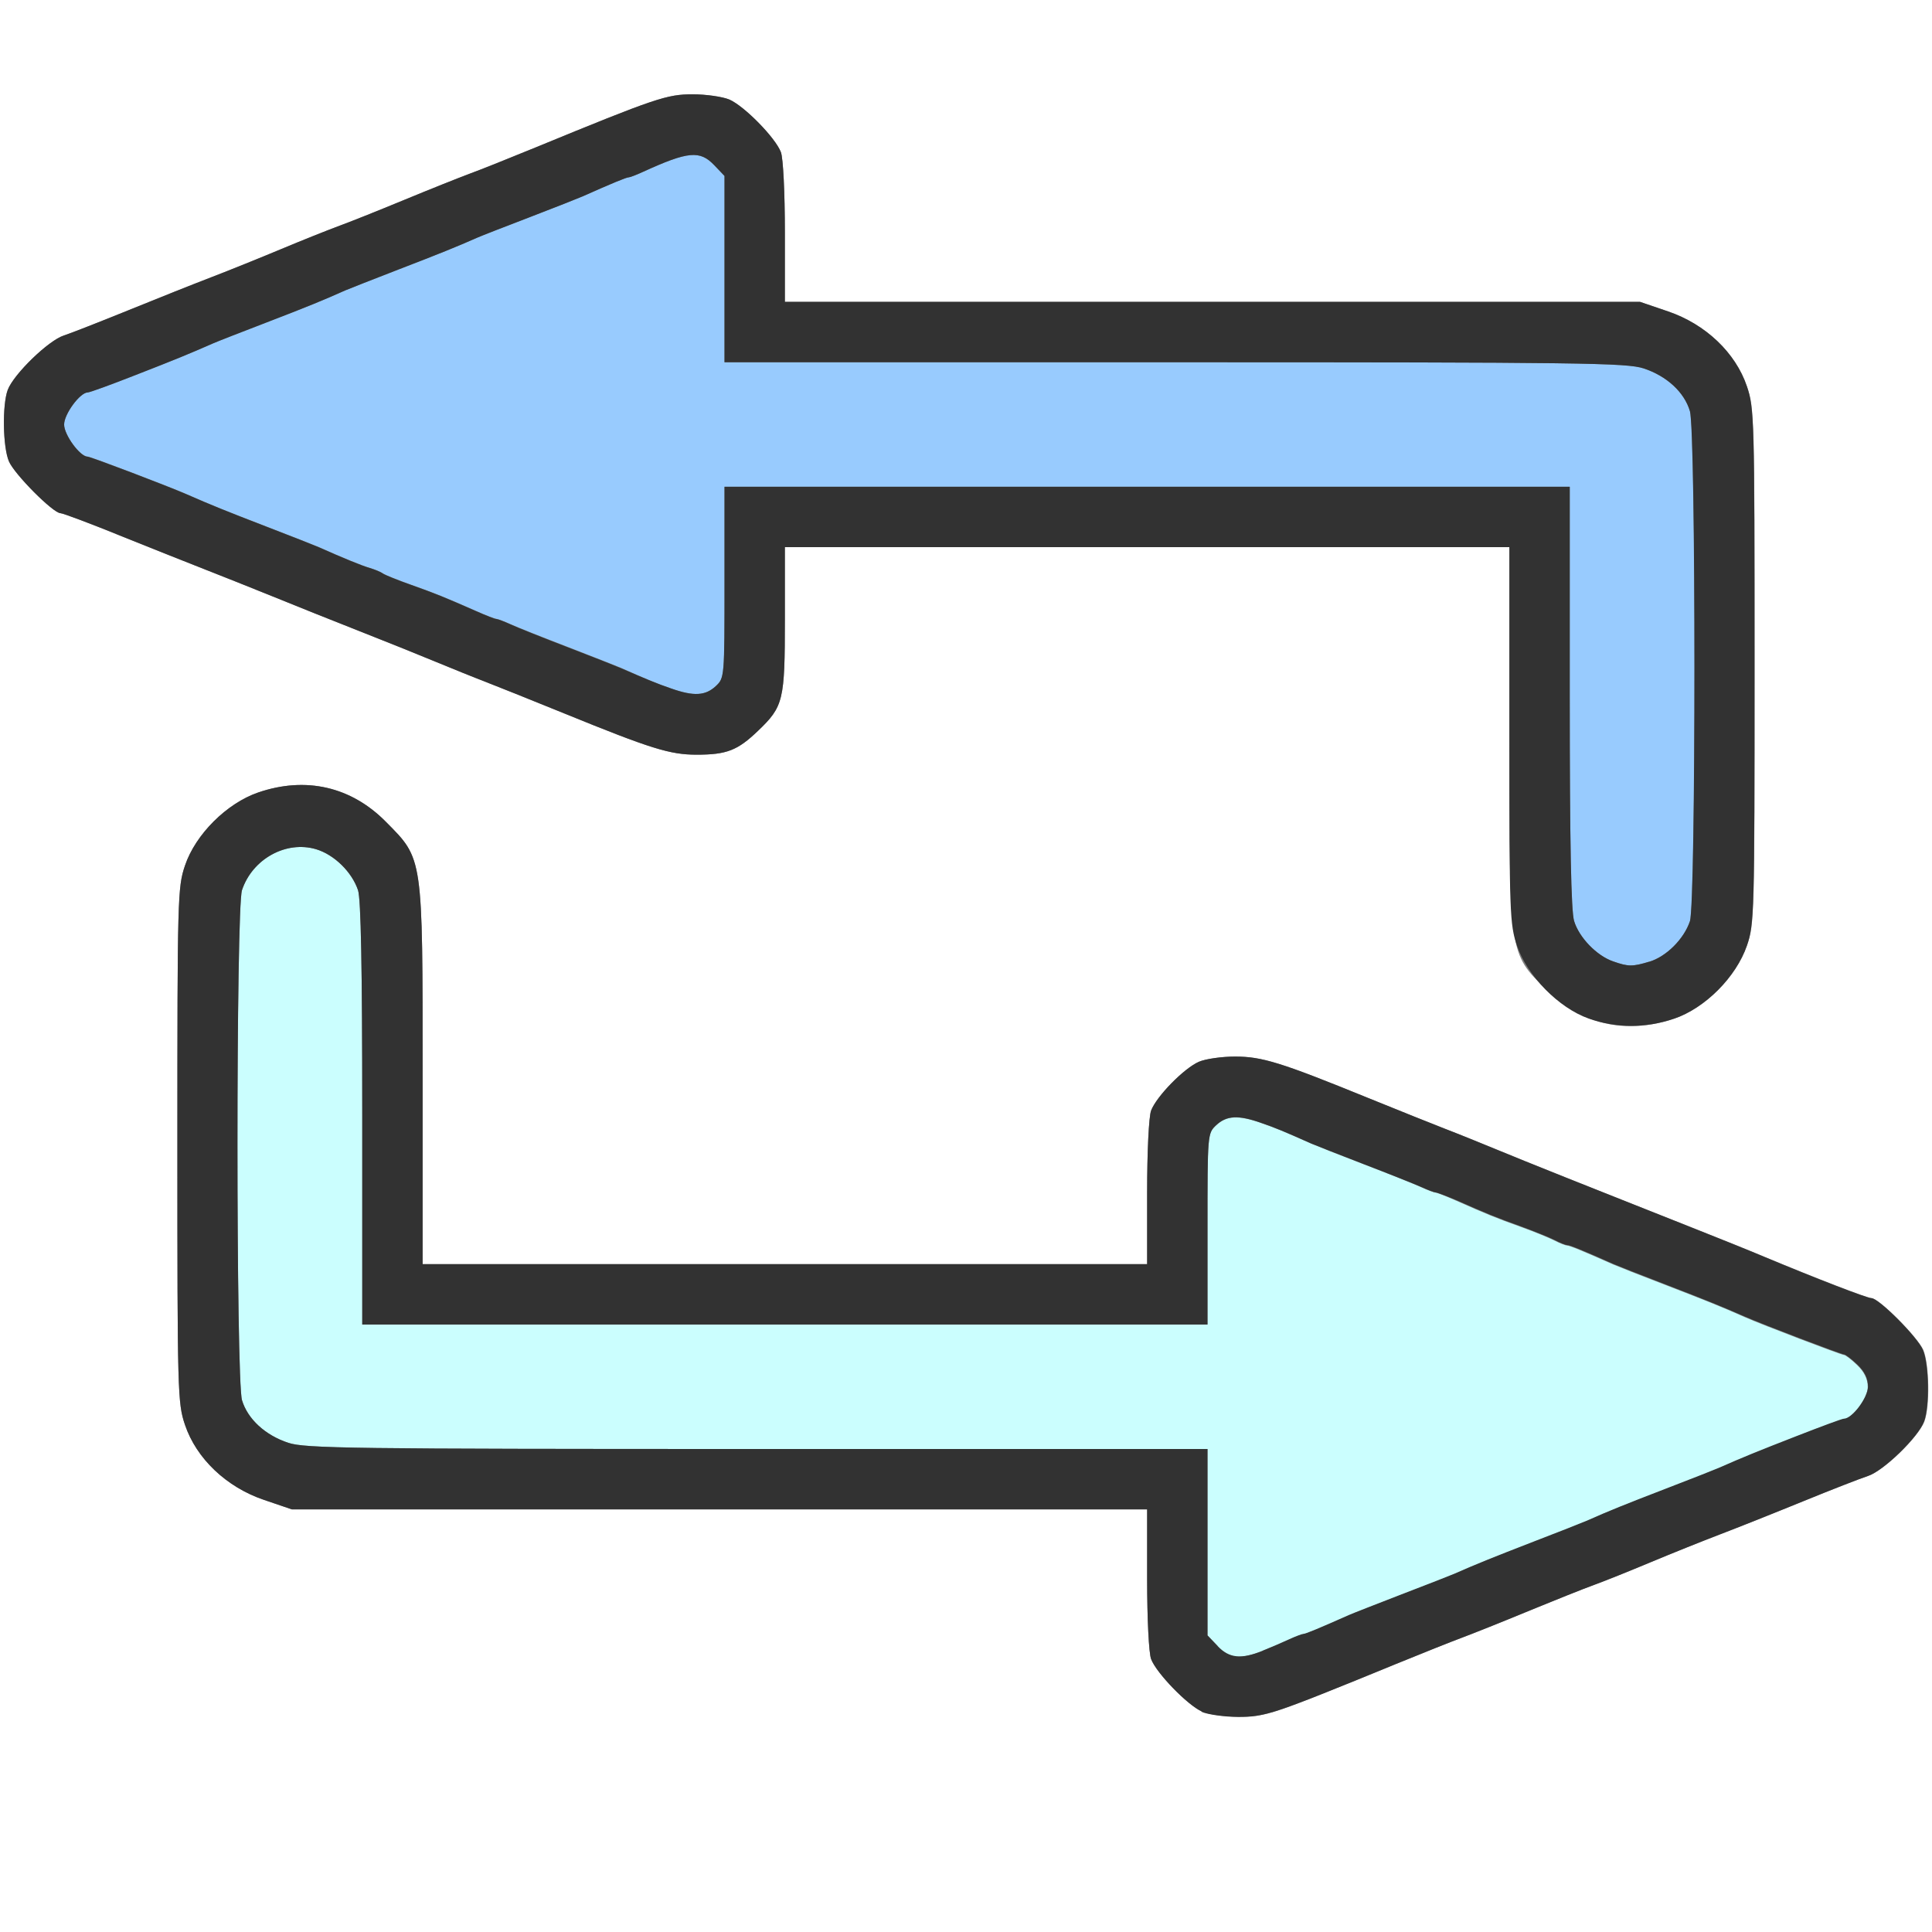 <?xml version="1.0" encoding="UTF-8" standalone="no"?>
<!-- Created with Inkscape (http://www.inkscape.org/) -->

<svg
   xmlns:dc="http://purl.org/dc/elements/1.1/"
   xmlns:cc="http://creativecommons.org/ns#"
   xmlns:rdf="http://www.w3.org/1999/02/22-rdf-syntax-ns#"
   xmlns:svg="http://www.w3.org/2000/svg"
   xmlns="http://www.w3.org/2000/svg"
   xmlns:sodipodi="http://sodipodi.sourceforge.net/DTD/sodipodi-0.dtd"
   xmlns:inkscape="http://www.inkscape.org/namespaces/inkscape"
   version="1.1"
   id="svg2"
   width="16"
   height="16"
   viewBox="0 0 16 16"
   sodipodi:docname="REPEAT.svg"
   inkscape:version="0.92.4 (5da689c313, 2019-01-14)">
  <rect x="0" y="0" width="16" height="16" fill="#808080" stroke="none"/>
  <defs
     id="defs6" />
  <sodipodi:namedview
     pagecolor="#ffffff"
     bordercolor="#666666"
     borderopacity="1"
     objecttolerance="10"
     gridtolerance="10"
     guidetolerance="10"
     inkscape:pageopacity="0"
     inkscape:pageshadow="2"
     inkscape:window-width="1374"
     inkscape:window-height="856"
     id="namedview4"
     showgrid="false"
     inkscape:zoom="14.75"
     inkscape:cx="8"
     inkscape:cy="8"
     inkscape:window-x="0"
     inkscape:window-y="0"
     inkscape:window-maximized="0"
     inkscape:current-layer="svg2" />
  <g
     id="REPEAT">
    <path
       style="fill:#ffffff;stroke-width:0.031"
       d="M 0,8 V 0 h 8 8 v 8 8 H 8 0 Z m 10.819,6.08 c 0.194,-0.077 0.528,-0.211 0.743,-0.3 0.215,-0.088 0.461,-0.186 0.547,-0.218 0.086,-0.032 0.332,-0.13 0.547,-0.219 0.215,-0.089 0.461,-0.187 0.547,-0.218 0.086,-0.031 0.297,-0.116 0.469,-0.188 0.172,-0.072 0.432,-0.177 0.578,-0.232 0.146,-0.056 0.455,-0.179 0.688,-0.274 0.232,-0.095 0.472,-0.188 0.533,-0.208 0.128,-0.041 0.417,-0.321 0.466,-0.451 0.047,-0.124 0.041,-0.473 -0.009,-0.593 C 15.881,11.072 15.56,10.75 15.499,10.75 c -0.035,0 -0.449,-0.16 -0.889,-0.343 C 14.489,10.356 14.215,10.246 14,10.161 13.152,9.826 12.629,9.617 12.391,9.518 12.253,9.461 12.063,9.385 11.969,9.349 11.874,9.312 11.586,9.197 11.328,9.092 10.607,8.798 10.451,8.75 10.228,8.75 10.119,8.75 9.984,8.769 9.929,8.793 9.805,8.847 9.578,9.079 9.533,9.197 9.514,9.248 9.5,9.537 9.5,9.877 V 10.469 h -3 -3 V 8.911 C 3.5,7.082 3.505,7.118 3.196,6.806 2.908,6.514 2.532,6.428 2.138,6.563 1.877,6.653 1.619,6.91 1.532,7.168 1.471,7.349 1.469,7.429 1.469,9.484 c 0,2.055 0.002,2.135 0.063,2.316 0.094,0.279 0.343,0.515 0.653,0.621 L 2.417,12.5 H 5.959 9.5 v 0.576 c 0,0.328 0.014,0.614 0.033,0.664 0.043,0.114 0.3,0.38 0.42,0.434 0.052,0.023 0.188,0.043 0.304,0.043 0.177,0.001 0.266,-0.021 0.562,-0.138 z m 3.044,-5.643 c 0.258,-0.087 0.515,-0.345 0.605,-0.606 0.061,-0.178 0.063,-0.255 0.063,-2.314 0,-2.057 -0.002,-2.136 -0.063,-2.317 -0.094,-0.279 -0.343,-0.515 -0.653,-0.621 L 13.583,2.5 H 10.041 6.5 V 1.924 C 6.5,1.595 6.486,1.31 6.467,1.26 6.422,1.141 6.164,0.878 6.04,0.825 5.985,0.801 5.848,0.781 5.736,0.781 5.523,0.781 5.428,0.813 4.438,1.22 4.223,1.308 3.977,1.407 3.891,1.438 3.805,1.47 3.559,1.568 3.344,1.657 3.129,1.746 2.883,1.844 2.797,1.875 2.711,1.907 2.5,1.991 2.328,2.063 2.156,2.135 1.896,2.24 1.75,2.296 1.604,2.352 1.295,2.475 1.062,2.57 0.83,2.664 0.591,2.758 0.53,2.778 0.402,2.818 0.113,3.099 0.064,3.229 0.018,3.353 0.023,3.702 0.074,3.821 0.119,3.927 0.44,4.25 0.501,4.25 0.52,4.25 0.75,4.336 1.01,4.442 1.271,4.547 1.583,4.671 1.703,4.718 1.823,4.765 2.07,4.863 2.25,4.936 c 0.18,0.073 0.504,0.203 0.719,0.287 0.215,0.085 0.503,0.201 0.641,0.258 0.138,0.057 0.327,0.134 0.422,0.17 0.095,0.036 0.383,0.152 0.641,0.257 C 5.391,6.201 5.549,6.25 5.769,6.25 6.018,6.25 6.108,6.215 6.277,6.053 6.489,5.85 6.5,5.802 6.5,5.126 V 4.531 h 3 3 v 1.556 c 0,1.834 -0.005,1.802 0.306,2.109 0.293,0.29 0.661,0.374 1.057,0.24 z"
       id="path825"
       inkscape:connector-curvature="0" />
    <path
       style="fill:#cbfefe;stroke-width:0.031"
       d="M 10.084,13.631 10,13.543 V 12.772 12 H 6.271 C 2.908,12 2.527,11.995 2.388,11.949 2.197,11.886 2.051,11.752 2.004,11.596 1.954,11.429 1.954,7.522 2.004,7.372 2.09,7.113 2.37,6.959 2.618,7.033 2.768,7.078 2.914,7.221 2.965,7.372 2.989,7.446 3,8.006 3,9.223 V 10.969 H 6.5 10 v -0.791 c 0,-0.787 4.16e-4,-0.792 0.072,-0.859 0.085,-0.08 0.182,-0.085 0.369,-0.02 0.122,0.042 0.191,0.071 0.418,0.172 0.034,0.015 0.231,0.093 0.438,0.172 0.206,0.079 0.419,0.164 0.473,0.189 0.054,0.025 0.108,0.045 0.119,0.045 0.011,0 0.086,0.029 0.167,0.065 0.262,0.116 0.331,0.144 0.537,0.218 0.112,0.04 0.238,0.092 0.281,0.114 0.043,0.022 0.089,0.04 0.103,0.041 0.022,1.57e-4 0.133,0.046 0.381,0.156 0.034,0.015 0.231,0.093 0.438,0.172 0.337,0.13 0.453,0.176 0.656,0.266 0.14,0.062 0.796,0.312 0.818,0.312 0.013,0 0.062,0.038 0.11,0.084 0.059,0.057 0.088,0.115 0.088,0.182 0,0.091 -0.131,0.266 -0.2,0.266 -0.013,0 -0.188,0.064 -0.389,0.143 -0.329,0.129 -0.448,0.177 -0.646,0.264 -0.034,0.015 -0.231,0.092 -0.438,0.172 -0.341,0.131 -0.473,0.184 -0.656,0.266 -0.034,0.015 -0.231,0.093 -0.438,0.172 -0.344,0.132 -0.485,0.189 -0.656,0.266 -0.034,0.015 -0.231,0.092 -0.438,0.171 -0.206,0.079 -0.403,0.156 -0.438,0.172 -0.239,0.107 -0.359,0.156 -0.376,0.156 -0.011,0 -0.065,0.02 -0.119,0.045 -0.377,0.172 -0.472,0.181 -0.593,0.055 z"
       id="path823"
       inkscape:connector-curvature="0" />
    <path
       style="fill:#98cbfe;stroke-width:0.031"
       d="M 13.359,7.962 C 13.223,7.915 13.076,7.764 13.036,7.627 13.011,7.544 13,6.981 13,5.77 V 4.031 H 9.5 6 V 4.823 C 6,5.61 6,5.614 5.928,5.682 5.842,5.762 5.746,5.768 5.559,5.702 5.437,5.66 5.367,5.631 5.141,5.53 5.106,5.515 4.909,5.438 4.703,5.358 4.497,5.279 4.284,5.194 4.23,5.17 4.175,5.145 4.122,5.125 4.111,5.125 4.1,5.125 4.024,5.096 3.944,5.06 3.678,4.943 3.611,4.916 3.406,4.843 3.295,4.804 3.189,4.761 3.172,4.749 3.155,4.736 3.105,4.716 3.062,4.703 2.994,4.683 2.841,4.62 2.641,4.531 2.606,4.516 2.409,4.438 2.203,4.359 1.866,4.229 1.75,4.183 1.547,4.093 1.394,4.026 0.75,3.781 0.726,3.781 0.663,3.781 0.531,3.601 0.531,3.516 0.531,3.429 0.663,3.25 0.727,3.25 0.743,3.25 0.919,3.186 1.12,3.107 1.449,2.979 1.568,2.93 1.766,2.843 1.8,2.828 1.997,2.751 2.203,2.672 2.544,2.541 2.676,2.487 2.859,2.405 2.894,2.39 3.091,2.313 3.297,2.233 3.64,2.101 3.781,2.044 3.953,1.968 3.987,1.953 4.184,1.876 4.391,1.797 4.597,1.718 4.794,1.64 4.828,1.625 5.068,1.518 5.187,1.469 5.205,1.469 c 0.011,0 0.065,-0.02 0.119,-0.045 C 5.7,1.252 5.796,1.243 5.916,1.369 L 6,1.457 V 2.228 3 h 3.729 c 3.363,0 3.744,0.005 3.883,0.051 0.192,0.063 0.337,0.197 0.384,0.353 0.05,0.167 0.05,4.074 1.87e-4,4.224 -0.049,0.148 -0.196,0.294 -0.337,0.336 -0.14,0.042 -0.174,0.042 -0.299,-0.002 z"
       id="path821"
       inkscape:connector-curvature="0" />
    <path
       style="fill:#323232;stroke-width:0.031"
       d="M 9.953,14.174 C 9.833,14.12 9.576,13.855 9.533,13.74 9.514,13.69 9.5,13.405 9.5,13.076 V 12.5 H 5.959 2.417 L 2.185,12.421 C 1.875,12.316 1.626,12.079 1.532,11.8 1.471,11.619 1.469,11.54 1.469,9.484 1.469,7.429 1.471,7.349 1.532,7.168 1.619,6.91 1.877,6.653 2.138,6.563 2.532,6.428 2.908,6.514 3.196,6.806 3.505,7.118 3.5,7.082 3.5,8.911 V 10.469 h 3 3 V 9.877 C 9.5,9.537 9.514,9.248 9.533,9.197 9.578,9.079 9.805,8.847 9.929,8.793 9.984,8.769 10.119,8.75 10.228,8.75 c 0.223,0 0.379,0.048 1.1,0.342 0.258,0.105 0.546,0.22 0.641,0.257 0.095,0.036 0.284,0.113 0.422,0.17 0.239,0.099 0.761,0.307 1.609,0.643 0.215,0.085 0.489,0.195 0.609,0.246 0.44,0.184 0.854,0.343 0.889,0.343 0.061,0 0.382,0.322 0.427,0.429 0.051,0.119 0.056,0.469 0.009,0.593 -0.049,0.13 -0.338,0.41 -0.466,0.451 -0.061,0.02 -0.301,0.113 -0.533,0.208 -0.232,0.095 -0.541,0.218 -0.688,0.274 -0.146,0.056 -0.406,0.16 -0.578,0.232 -0.172,0.072 -0.383,0.157 -0.469,0.188 -0.086,0.031 -0.332,0.13 -0.547,0.218 -0.215,0.089 -0.461,0.187 -0.547,0.219 -0.086,0.032 -0.332,0.13 -0.547,0.218 -1.003,0.412 -1.083,0.439 -1.306,0.438 -0.115,-6.72e-4 -0.252,-0.02 -0.304,-0.043 z m 0.504,-0.504 c 0.067,-0.027 0.165,-0.069 0.219,-0.094 0.054,-0.025 0.108,-0.045 0.119,-0.045 0.018,0 0.137,-0.05 0.376,-0.156 0.034,-0.015 0.231,-0.092 0.438,-0.172 0.206,-0.079 0.403,-0.156 0.438,-0.171 0.172,-0.076 0.313,-0.133 0.656,-0.266 0.206,-0.079 0.403,-0.157 0.438,-0.172 0.184,-0.082 0.316,-0.135 0.656,-0.266 0.206,-0.079 0.403,-0.157 0.438,-0.172 0.197,-0.087 0.317,-0.136 0.646,-0.264 0.2,-0.078 0.375,-0.143 0.389,-0.143 0.069,0 0.2,-0.175 0.2,-0.266 0,-0.066 -0.028,-0.125 -0.088,-0.182 -0.048,-0.046 -0.098,-0.084 -0.11,-0.084 -0.021,0 -0.677,-0.25 -0.818,-0.312 -0.204,-0.089 -0.319,-0.136 -0.656,-0.266 -0.206,-0.079 -0.403,-0.157 -0.438,-0.172 -0.249,-0.111 -0.359,-0.156 -0.381,-0.156 -0.014,-9.3e-5 -0.06,-0.018 -0.103,-0.041 -0.043,-0.022 -0.17,-0.073 -0.281,-0.114 -0.206,-0.074 -0.275,-0.102 -0.537,-0.218 C 11.976,9.904 11.9,9.875 11.889,9.875 11.878,9.875 11.825,9.855 11.77,9.83 11.716,9.806 11.503,9.721 11.297,9.642 11.091,9.562 10.894,9.485 10.859,9.47 10.633,9.369 10.563,9.34 10.441,9.298 10.254,9.232 10.158,9.238 10.072,9.318 10,9.386 10,9.39 10,10.177 V 10.969 H 6.5 3 V 9.223 C 3,8.006 2.989,7.446 2.965,7.372 2.914,7.221 2.768,7.078 2.618,7.033 2.37,6.959 2.09,7.113 2.004,7.372 c -0.05,0.15 -0.05,4.057 1.906e-4,4.224 0.047,0.156 0.192,0.29 0.384,0.353 C 2.527,11.995 2.908,12 6.271,12 H 10 v 0.772 0.772 l 0.084,0.088 c 0.096,0.101 0.195,0.111 0.373,0.039 z M 13.156,8.435 C 12.908,8.347 12.648,8.082 12.563,7.832 12.503,7.653 12.5,7.568 12.5,6.088 V 4.531 h -3 -3 V 5.126 C 6.5,5.802 6.489,5.85 6.277,6.053 6.108,6.215 6.018,6.25 5.769,6.25 5.549,6.25 5.391,6.201 4.672,5.908 4.414,5.803 4.126,5.688 4.031,5.651 3.937,5.615 3.747,5.538 3.609,5.481 3.472,5.424 3.184,5.308 2.969,5.224 2.754,5.139 2.43,5.01 2.25,4.936 2.07,4.863 1.823,4.765 1.703,4.718 1.583,4.671 1.271,4.547 1.01,4.442 0.75,4.336 0.52,4.25 0.501,4.25 0.44,4.25 0.119,3.927 0.074,3.821 0.023,3.702 0.018,3.353 0.064,3.229 0.113,3.099 0.402,2.818 0.53,2.778 0.591,2.758 0.83,2.664 1.062,2.57 1.295,2.475 1.604,2.352 1.75,2.296 1.896,2.24 2.156,2.135 2.328,2.063 2.5,1.991 2.711,1.907 2.797,1.875 2.883,1.844 3.129,1.746 3.344,1.657 3.559,1.568 3.805,1.47 3.891,1.438 3.977,1.407 4.223,1.308 4.438,1.22 5.428,0.813 5.523,0.781 5.736,0.781 c 0.112,0 0.248,0.02 0.304,0.043 C 6.164,0.878 6.422,1.141 6.467,1.26 6.486,1.31 6.5,1.595 6.5,1.924 V 2.5 h 3.541 3.541 l 0.232,0.079 c 0.311,0.106 0.559,0.342 0.653,0.621 0.061,0.181 0.063,0.261 0.063,2.317 0,2.059 -0.002,2.136 -0.063,2.314 -0.09,0.261 -0.347,0.519 -0.605,0.606 -0.233,0.079 -0.481,0.078 -0.706,-0.002 z m 0.502,-0.47 c 0.141,-0.042 0.288,-0.189 0.337,-0.336 0.05,-0.15 0.05,-4.057 -1.87e-4,-4.224 C 13.949,3.248 13.803,3.114 13.612,3.051 13.473,3.005 13.092,3 9.729,3 H 6 V 2.228 1.457 L 5.916,1.369 C 5.796,1.243 5.7,1.252 5.323,1.424 5.269,1.449 5.216,1.469 5.205,1.469 5.187,1.469 5.068,1.518 4.828,1.625 4.794,1.64 4.597,1.718 4.391,1.797 4.184,1.876 3.987,1.953 3.953,1.968 3.781,2.044 3.64,2.101 3.297,2.233 3.091,2.313 2.894,2.39 2.859,2.405 2.676,2.487 2.544,2.541 2.203,2.672 1.997,2.751 1.8,2.828 1.766,2.843 1.568,2.93 1.449,2.979 1.12,3.107 0.919,3.186 0.743,3.25 0.727,3.25 0.663,3.25 0.531,3.429 0.531,3.516 c 0,0.086 0.132,0.266 0.194,0.266 0.024,0 0.668,0.245 0.821,0.312 0.204,0.089 0.319,0.136 0.656,0.266 0.206,0.079 0.403,0.157 0.438,0.172 0.2,0.089 0.353,0.152 0.422,0.172 0.043,0.013 0.092,0.033 0.109,0.046 0.017,0.012 0.123,0.055 0.234,0.094 0.205,0.073 0.271,0.1 0.537,0.217 0.081,0.036 0.156,0.065 0.167,0.065 0.011,0 0.065,0.02 0.119,0.045 0.054,0.025 0.267,0.11 0.473,0.189 0.206,0.079 0.403,0.157 0.438,0.172 C 5.367,5.631 5.437,5.66 5.559,5.702 5.746,5.768 5.842,5.762 5.928,5.682 6,5.614 6,5.61 6,4.823 V 4.031 H 9.5 13 v 1.739 c 0,1.211 0.011,1.775 0.036,1.857 0.041,0.136 0.187,0.288 0.324,0.335 0.125,0.044 0.16,0.044 0.299,0.002 z"
       id="path819"
       inkscape:connector-curvature="0" />
  </g>
</svg>
